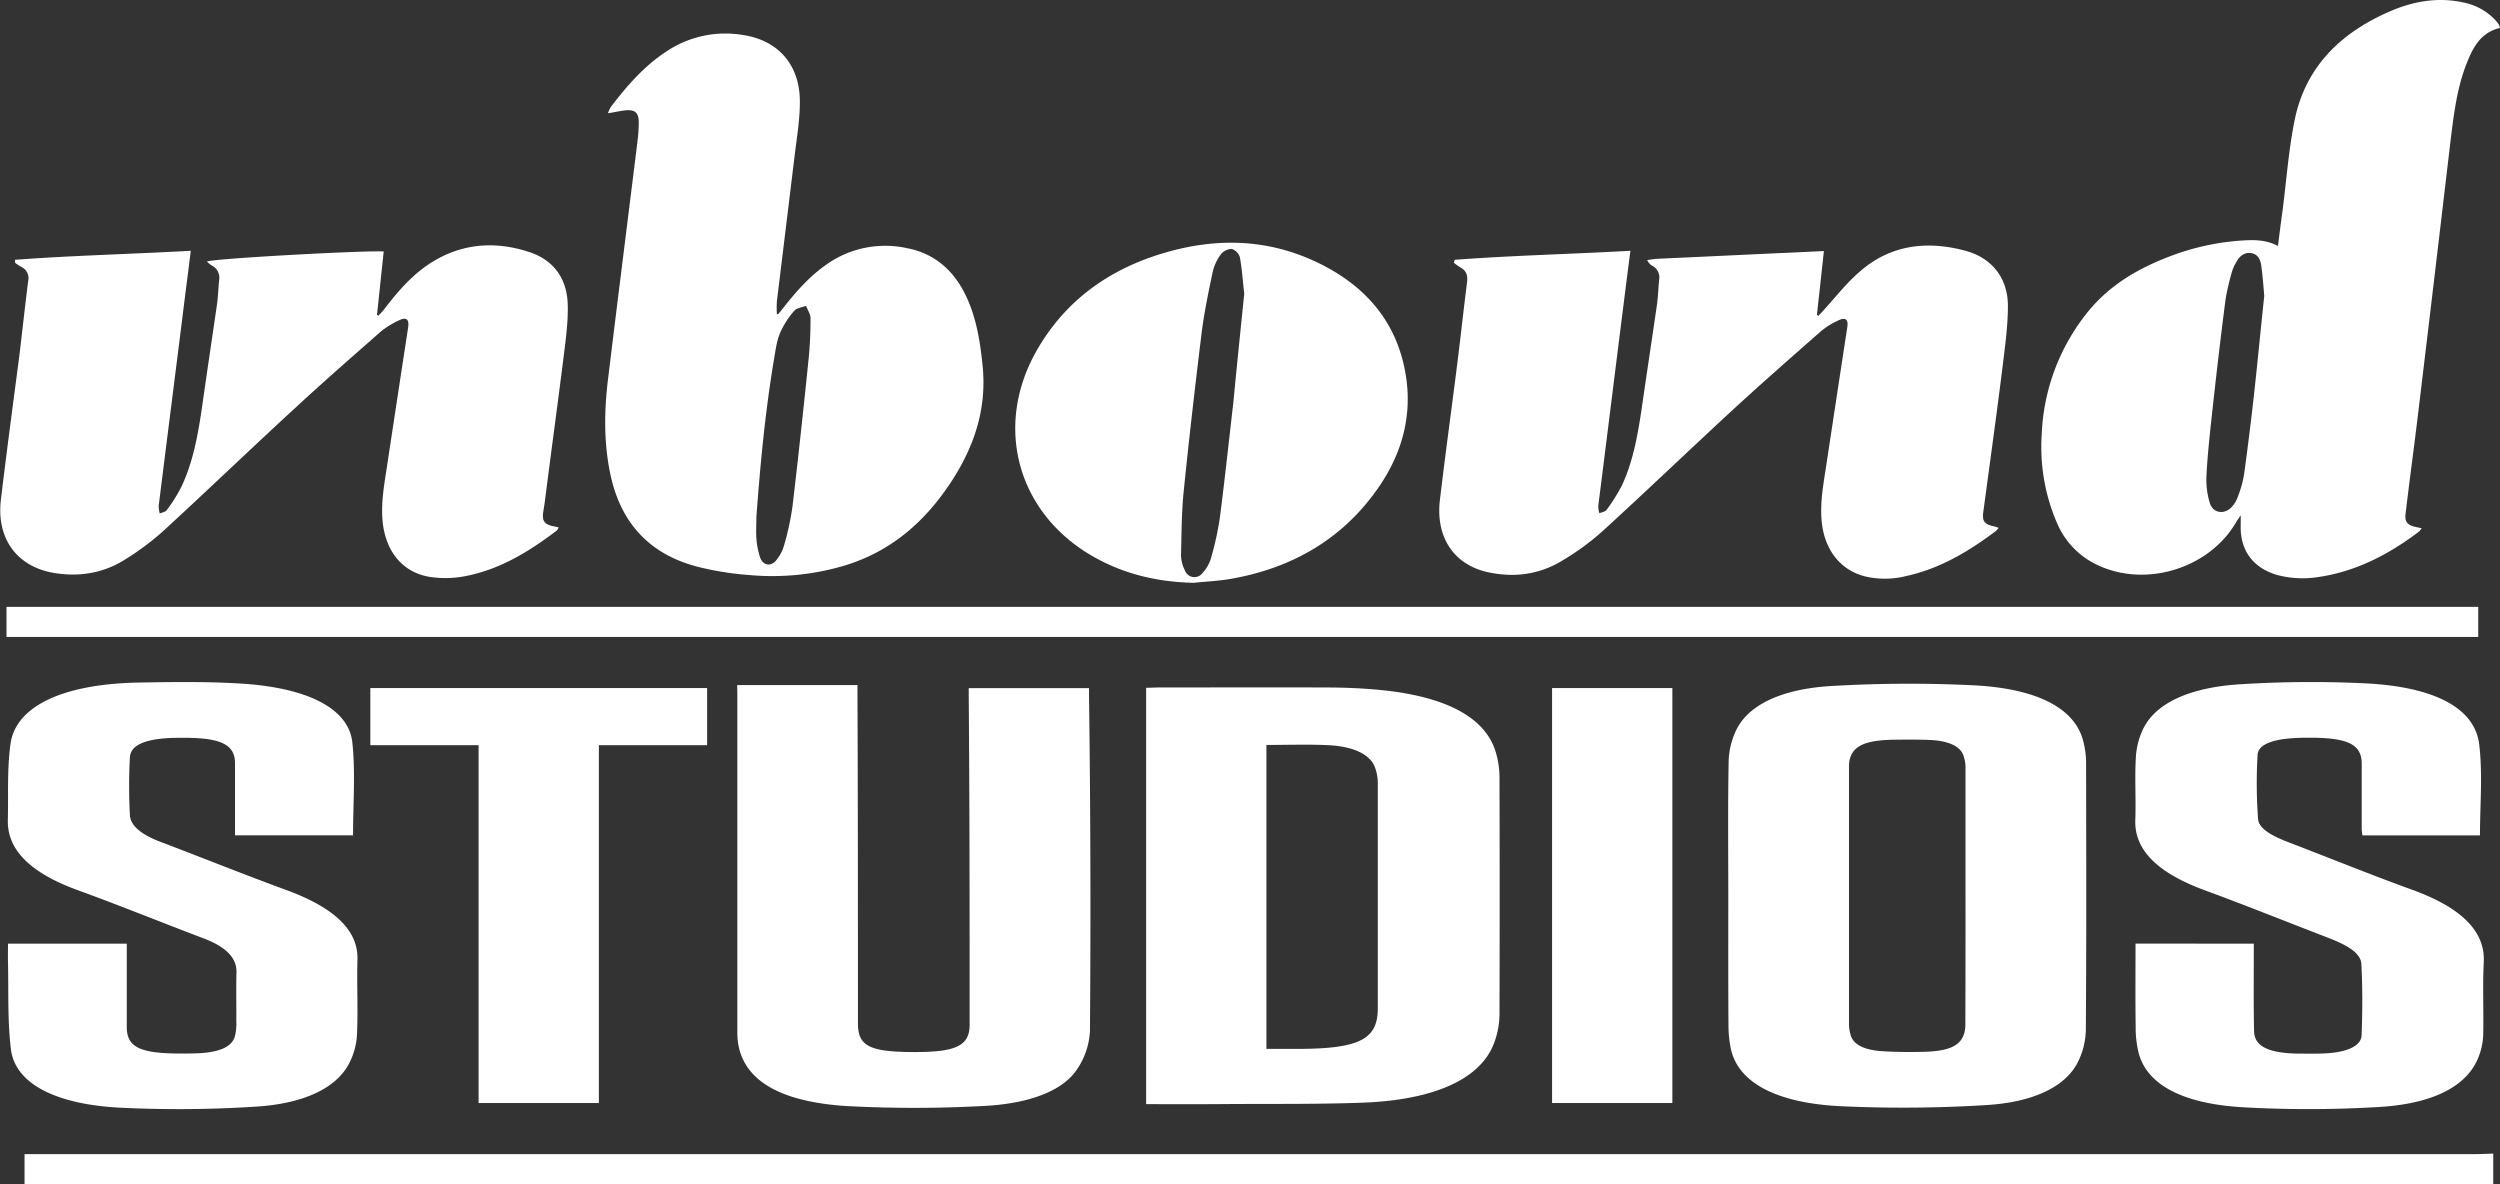 <svg id="Layer_1" data-name="Layer 1" xmlns="http://www.w3.org/2000/svg" viewBox="0 0 831.4 393.82">
  <rect x="0" y="0" width="831.4" height="393.82" fill="#333333" stroke="none"/>
  <defs>
    <style>
      .cls-1 {
        fill: #fff;
      }
    </style>
  </defs>
  <path class="cls-1" d="M824.16,201.82v10H2.16v-10Z"/>
  <path class="cls-1" d="M8.16,393.82v-10h815c2,0,4-.12,6-.19v10.2Z"/>
  <path class="cls-1" d="M381.16,367.2V228.73c1.53,0,2.88-.1,4.23-.1,18.49,0,37-.08,55.47,0,6.33,0,12.78.27,19,.91,21.71,2.28,34.43,9.41,37.66,20.9a29.62,29.62,0,0,1,1.15,7.88q.12,39.48,0,78.95a27.61,27.61,0,0,1-1.93,9.94c-4.55,11.63-19.74,18.6-43.46,19.49-14.84.55-29.79.37-44.7.46C399.52,367.25,390.53,367.2,381.16,367.2Zm40-119.46V348.82h10.09c20.73,0,26.95-3.11,26.95-13.48q0-37.26,0-74.52a15,15,0,0,0-1.09-6c-1.71-4-7.16-6.63-15.36-7C435,247.49,428.13,247.74,421.16,247.74Z"/>
  <path class="cls-1" d="M574.76,297.75c0-14.75-.16-29.51.11-44.26a25.74,25.74,0,0,1,2.48-10.6c4-8.4,15-13.82,32-14.77a442.19,442.19,0,0,1,46.91-.22c21.76,1.1,34,7.93,36.6,18.8a29.19,29.19,0,0,1,.89,6.73c.05,29.66.13,59.33-.08,89A24.81,24.81,0,0,1,691,353.23c-4,8-14.5,13.36-30.72,14.29a444.88,444.88,0,0,1-48.72.33c-21.72-1.17-33.82-8.33-36-19.33a39.71,39.71,0,0,1-.74-7.67C574.72,326.49,574.76,312.12,574.76,297.75Zm78.89.1c0-14.13,0-28.25,0-42.38a12.44,12.44,0,0,0-.75-4.39c-1.15-3-5.1-4.76-11.22-5-3.86-.15-7.76-.13-11.64-.08-9.85.12-14,2.08-15,7a14.6,14.6,0,0,0-.14,2.56q0,42.38,0,84.75a12.68,12.68,0,0,0,.64,4.16c1,3,4.52,4.75,10.47,5.12,4.44.28,9,.31,13.47.21,8.73-.19,12.58-2,13.8-6.34a12.29,12.29,0,0,0,.32-3.25Q653.67,319,653.65,297.85Z"/>
  <path class="cls-1" d="M245.16,227.82h40v3.76c.16,36.26.15,72.53.16,108.79,0,7.57,3.92,9.51,19.07,9.5,13.7,0,18.07-2.18,18.07-9.1,0-36.34,0-72.68-.3-109v-2.92h40V231q.75,55.8.32,111.59a24.58,24.58,0,0,1-4.29,13c-4.86,7.43-16.53,11.58-31.64,12.24a422.74,422.74,0,0,1-45,0c-22.59-1.43-34.19-8.78-36.08-20.87a26.72,26.72,0,0,1-.26-4.19q0-55.9,0-111.82Z"/>
  <path class="cls-1" d="M2.66,313.82h39.5V316c0,8.52,0,17,0,25.56,0,6.67,4.39,8.8,17.88,8.8,2.19,0,4.41,0,6.58-.12,6.7-.44,10.47-2.2,11.48-5.54a18.24,18.24,0,0,0,.49-5.14c.05-5.4-.1-10.79.05-16.18.14-4.73-3.38-8.47-11-11.34-14-5.31-27.6-10.84-41.77-16-16-5.82-23.5-13.57-23.26-23.31.21-8.44-.28-16.9.88-25.31,1.73-12.6,17.49-20,42.78-20.43,11.42-.2,23-.36,34.3.37,22.12,1.44,35.44,8.44,36.61,19.58,1.07,10.2.23,20.45.23,30.86H78.16v-2.51c0-7.19,0-14.38,0-21.57-.06-6.08-4.65-8.34-16.86-8.36-2,0-4.1,0-6.1.15-7.57.55-11.79,2.56-12,6.33a178.77,178.77,0,0,0,0,19.23c.2,3.73,4.16,6.61,10.1,8.87,14,5.31,27.63,10.81,41.79,16,15.85,5.79,24.08,13.3,23.79,23.17-.24,8.28.22,16.57-.16,24.86a23.22,23.22,0,0,1-2.75,9.93c-4.23,7.91-14.84,13.15-31,14.13a398.23,398.23,0,0,1-45.44.32C17.81,367.16,5,360,3.64,349c-1.21-9.89-.73-19.83-1-29.76C2.62,317.49,2.66,315.71,2.66,313.82Z"/>
  <path class="cls-1" d="M749.52,313.82v2.66c0,8.84-.1,17.68.1,26.52.11,5,4.91,7.27,14.83,7.39,3,0,6,.07,8.92-.08,7.23-.38,11.87-2.49,12-6,.32-7.89.33-15.8-.07-23.7-.19-3.88-5.31-6.54-11.2-8.8-13.64-5.25-27.05-10.65-40.91-15.75-15.88-5.84-23.43-13.54-23.07-23.35.25-6.88-.22-13.77.17-20.65a24.87,24.87,0,0,1,2.61-10c4.28-8.36,15.53-13.53,32.43-14.52a375.61,375.61,0,0,1,41.64-.27c23,1.23,36.12,8.34,37.53,20.38,1.17,10,.24,20,.24,30.16H785.64c-.08-.72-.22-1.47-.23-2.21,0-7.2,0-14.4,0-21.6,0-6.47-4.57-8.7-17.65-8.67-2.18,0-4.39.06-6.53.26-6.24.56-10.29,2.33-10.45,5.43a163.41,163.41,0,0,0,.16,21.34c.26,3.39,5,5.77,10.25,7.79,13.66,5.23,27,10.67,40.93,15.72,16.55,6,24.4,13.9,23.88,24.1-.41,8.06,0,16.12-.18,24.18a22.12,22.12,0,0,1-1.78,7.9c-3.79,9.06-14.69,15.08-33.19,16.11a391.22,391.22,0,0,1-45.3.05c-20.16-1.24-31.41-7.69-34.25-17.74a34.92,34.92,0,0,1-1.06-9.12c-.14-9.14-.05-18.28-.05-27.54Z"/>
  <path class="cls-1" d="M199.16,247.82v119h-40v-119h-36v-19h112v19Z"/>
  <path class="cls-1" d="M556.16,366.82h-40v-138h40Z"/>
  <path class="cls-1" d="M831.4,9.29c-6.2,1.46-8.78,6.11-10.84,11.18-3.45,8.44-4.48,17.3-5.6,26.26Q809.55,92.81,804,138.91c-1.29,10.67-2.75,21.34-4,31.93-.35,2.49.51,3.7,2.92,4.3.69.17,1.47.35,2.41.52a5.56,5.56,0,0,1-.86,1.12c-9.9,7.49-20.66,13.17-33.14,15.06a33.28,33.28,0,0,1-13.94-.6c-8.09-2.33-12.48-8.18-12.22-16.61v-3.28c-.6,1-.95,1.38-1.29,1.9-8.87,15.83-30.47,22.46-46.74,14.46a26.92,26.92,0,0,1-12.91-13.43A63.66,63.66,0,0,1,679,144.41a69,69,0,0,1,14.46-39.59c7.92-10.33,18.68-16.26,30.64-20.48A81.67,81.67,0,0,1,745.42,80c4-.26,8.17-.35,12.13,1.81.52-4.05,1-7.92,1.55-11.88,1.29-10,2-20.06,4-29.95,3.53-17.48,15-28.75,30.81-35.81C802,.51,810.49-1.13,819.35.85a19.86,19.86,0,0,1,10.67,6l1,1.29C831.14,8.6,831.32,8.94,831.4,9.29ZM753,98.37c-.26-3-.51-6.54-1-10.07-.25-1.9-1.11-3.79-3.35-4.13s-3.87,1-4.91,2.92a14.49,14.49,0,0,0-1.55,3.53,78.38,78.38,0,0,0-2.06,8.95c-1.64,12.65-3.1,25.22-4.48,37.87-.77,7.06-1.55,14.12-1.89,21.18a26.19,26.19,0,0,0,1.12,8.6c1,3.45,4.82,4.05,7.31,1.38a9.73,9.73,0,0,0,2.07-3.53,36.73,36.73,0,0,0,2.06-7.49c1.3-9.55,2.5-19.19,3.53-28.74C750.93,118.94,751.87,109,753,98.37Z"/>
  <path class="cls-1" d="M258.86,104.39c.52-.6,1-1.2,1.47-1.81,4.13-5.25,8.52-10.32,13.94-14.2a33.8,33.8,0,0,1,27.37-5.85c8.61,1.64,14.89,6.8,18.94,14.55,3.87,7.4,5.25,15.57,6.11,23.75,1.63,14.12-2.24,26.68-9.81,38.56-8.78,13.69-20.14,23.84-35.9,28.66a84.34,84.34,0,0,1-31.76,3.19,100.68,100.68,0,0,1-16.86-2.67c-16.53-4.13-26.26-15-29.53-31.59-2.06-10.33-1.89-20.74-.6-31.07C205.42,99.57,208.77,73.23,212,47a50.83,50.83,0,0,0,.43-6.28c0-3.27-1.29-4.39-4.56-4-1.72.17-3.44.6-5.68.94a10.12,10.12,0,0,1,1-2.15c5.25-6.89,10.85-13.34,18.08-18.16a35.21,35.21,0,0,1,26-5.68C259,13.5,266.09,21.77,266,34c0,5.68-.95,11.36-1.64,17-2,16.44-4,32.79-6,49.23a34.27,34.27,0,0,0,0,4.3Zm-7.31,67.39c0,2.41-.17,4.91,0,7.32a26.64,26.64,0,0,0,1.2,6.2c1,2.92,3.79,3.27,5.6.77a13.67,13.67,0,0,0,2.41-4.73A89.79,89.79,0,0,0,263.6,168c1.89-16,3.61-32,5.25-48a130.37,130.37,0,0,0,.69-14.29c0-1.29-1-2.66-1.47-4-1.37.52-3.18.69-4,1.73a28,28,0,0,0-4.73,7.48c-1.12,2.76-1.47,5.94-2,8.95C254.48,137,252.84,154.4,251.55,171.78Z"/>
  <path class="cls-1" d="M5,86.4c19.36-1.46,38.73-1.89,58.44-3-.6,5-1.2,9.64-1.81,14.37-2.92,23.5-5.94,47-8.86,70.5a12.53,12.53,0,0,0,.34,2.49c.86-.34,2-.51,2.41-1.2a51.36,51.36,0,0,0,5-8.09c3.62-7.84,5.17-16.18,6.46-24.62C68.65,125,70.46,113,72.18,101.12c.34-2.58.43-5.25.69-7.92a4.56,4.56,0,0,0-2.41-4.9A8.31,8.31,0,0,1,68.82,87c1.47-1,53.11-3.79,58.79-3.36-.78,7-1.46,14-2.24,21.09l.52.25c.51-.6,1-1.11,1.55-1.72,4.21-5.51,8.6-10.76,14.28-14.8,10.59-7.4,22.21-8.61,34.26-4.65,8.18,2.67,12.57,8.87,12.82,17.39.18,5.59-.6,11.27-1.29,16.87-2.06,16.44-4.3,32.79-6.37,49.14-.17,1-.34,2.15-.51,3.27-.35,2.76.43,3.88,3.18,4.48l2,.43c-.17.34-.34.6-.52.95-9.2,7-18.93,13-30.38,15.23a34.63,34.63,0,0,1-11.53.35c-9.21-1.3-15-8.18-16.1-18.17-.68-6.45.52-12.73,1.47-19q3.48-23,7-46c.34-2.49-.6-3.35-2.84-2.32a29.46,29.46,0,0,0-6.11,3.7c-9.3,8.18-18.68,16.35-27.72,24.7-15,13.77-29.69,27.89-44.67,41.66a88.85,88.85,0,0,1-12.91,9.64c-7.4,4.65-15.66,5.85-24.18,4.3-12-2.32-18.59-11.62-17-24.44,1.9-15.92,4.05-31.85,6.12-47.77,1-8.26,1.89-16.53,2.92-24.7a4.13,4.13,0,0,0-2.41-4.82,16.26,16.26,0,0,1-2-1.38Z"/>
  <path class="cls-1" d="M483.77,86.4c19.36-1.46,38.73-1.89,58.44-3-.52,4-1,7.75-1.47,11.45-3.1,24.44-6.11,48.89-9.21,73.33a8.3,8.3,0,0,0,.35,2.5c.86-.35,2-.52,2.41-1.12a61.67,61.67,0,0,0,5.08-8.09c3.61-7.75,5.16-16.18,6.45-24.62,1.72-12,3.53-23.84,5.25-35.72.35-2.67.43-5.42.69-8.09a4.33,4.33,0,0,0-2.41-4.73,4,4,0,0,1-1.55-1.81c1-.17,2.15-.34,3.19-.43,15.49-.69,31-1.46,46.56-2.15l9-.43c-.77,7.23-1.55,14.28-2.32,21.26l.51.25,1.55-1.63c4-4.39,7.66-9.12,12.14-13,10.24-9,22.38-10.41,35.11-7,9,2.41,14.21,9.2,14.21,18.41,0,6.8-1,13.69-1.81,20.49-2,16-4.22,31.93-6.37,47.94-.43,3.1.34,4.13,3.44,4.82a7.16,7.16,0,0,1,1.64.52,7.18,7.18,0,0,1-.78.94c-9,6.8-18.59,12.57-29.86,15.06a29.09,29.09,0,0,1-13.6.18c-8.18-2-13.51-8.61-14.55-17.91-.69-6.45.52-12.73,1.47-19q3.48-23,7-46c.43-2.58-.61-3.44-3-2.24a24.61,24.61,0,0,0-6,3.79c-9.21,8.09-18.42,16.18-27.46,24.44-15.06,13.86-29.78,28-44.84,41.75A83.39,83.39,0,0,1,520,186.16c-7.92,5-16.7,6.11-25.73,4-11-2.67-16.87-11.71-15.41-23.93,1.89-16,4.13-32,6.11-48,1-8.17,1.89-16.35,2.93-24.53.25-2.32-.35-3.78-2.33-4.82-.69-.43-1.37-.94-2.06-1.46Z"/>
  <path class="cls-1" d="M396.92,193.82c-11.7-.26-22.72-2.76-33-8.52-25.31-14.2-33.57-43-19.37-68.34,9.64-17.13,24.53-27.63,43.12-33s36.58-4.3,53.71,5c14.37,7.83,23.58,19.62,26.16,36,2.33,14.72-2.06,28-10.93,39.68-11.87,15.75-28.14,24.53-47.42,27.89C405.18,193.22,401.05,193.39,396.92,193.82Zm16.87-96.14c-.43-3.53-.69-7.92-1.46-12.14a4.25,4.25,0,0,0-2.67-2.75A4.69,4.69,0,0,0,406,84.6a15.68,15.68,0,0,0-2.67,5.68c-1.38,6.54-2.75,13.08-3.62,19.62-2.15,17.65-4.21,35.2-6,52.93-.77,7.23-.77,14.55-.95,21.78a11.45,11.45,0,0,0,1.29,5.08,3.33,3.33,0,0,0,4.22,2.06,2.84,2.84,0,0,0,1.46-1,12.35,12.35,0,0,0,2.85-4.65A99.65,99.65,0,0,0,405.7,172c1.64-12.74,3-25.57,4.48-38.3C411.29,122,412.5,110.24,413.79,97.68Z"/>
</svg>
